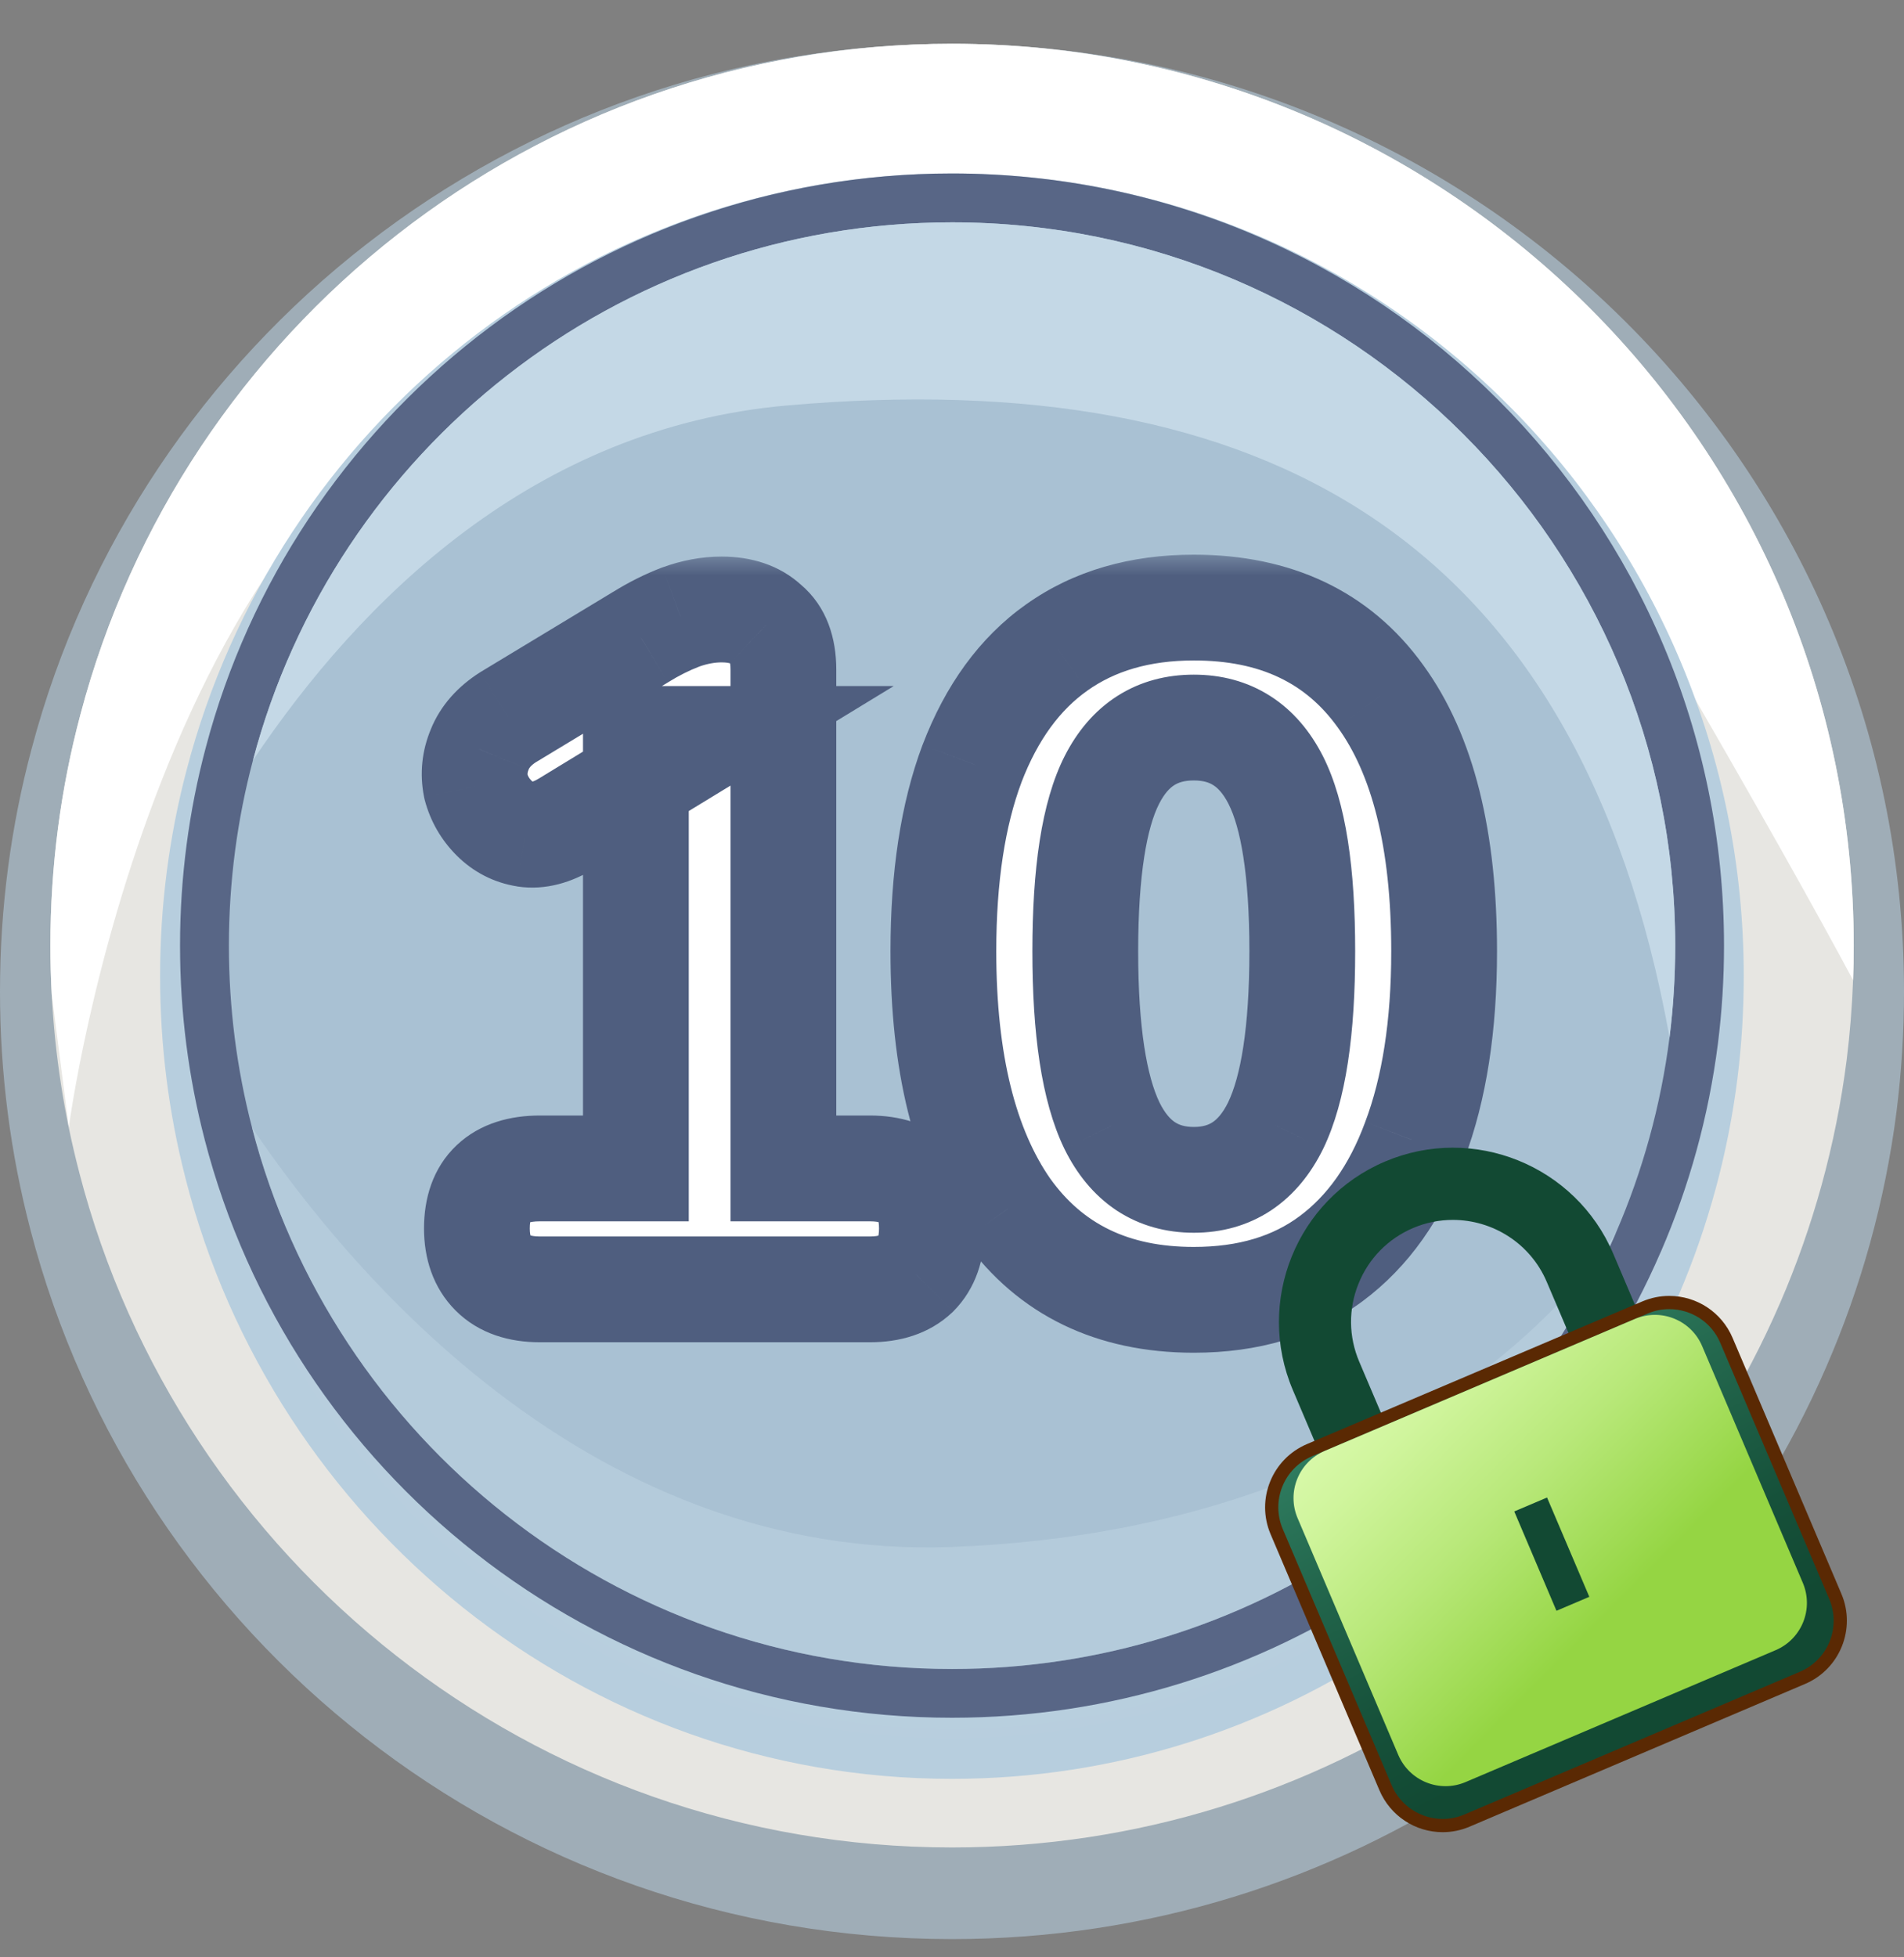 <svg width="36" height="37" viewBox="0 0 36 37" fill="none" xmlns="http://www.w3.org/2000/svg">
<rect x="0" y="0" width="36" height="37" fill="#808080" stroke="none"/>
<path d="M36 18.741C36 19.51 35.952 20.267 35.859 21.011C35.642 22.707 35.187 24.331 34.528 25.843C34.528 25.843 34.528 25.846 34.526 25.848C31.764 32.206 25.402 36.655 18 36.655C9.62 36.655 2.581 30.956 0.574 23.242V23.24C0.198 21.802 0 20.294 0 18.741C0 17.154 0.207 15.614 0.599 14.15C2.634 6.481 9.654 0.828 18 0.828C27.941 0.828 36 8.848 36 18.741Z" fill="#9FADB7"/>
<path d="M35.05 17.876C35.05 18.094 35.046 18.312 35.037 18.528C35.018 19.037 34.978 19.539 34.916 20.035C34.71 21.65 34.279 23.194 33.656 24.634C33.656 24.634 33.656 24.636 33.653 24.639C31.037 30.69 25.012 34.923 18.001 34.923C10.064 34.923 3.399 29.501 1.497 22.159V22.157C1.215 21.076 1.038 19.951 0.978 18.798C0.962 18.491 0.953 18.185 0.953 17.875C0.953 16.364 1.149 14.9 1.521 13.505C3.447 6.207 10.097 0.827 18.001 0.827C27.417 0.828 35.05 8.46 35.05 17.876Z" fill="#E7E6E2"/>
<path d="M35.049 17.876C35.049 18.094 35.046 18.312 35.037 18.528C34.392 17.323 33.291 15.345 31.423 12.133C27.28 5.007 18.001 4.203 10.476 6.458C2.949 8.715 1.301 21.311 1.301 21.311L0.978 18.798C0.962 18.492 0.953 18.186 0.953 17.876C0.953 16.365 1.149 14.901 1.521 13.506C3.447 6.207 10.097 0.828 18.001 0.828C27.416 0.828 35.049 8.461 35.049 17.876Z" fill="white"/>
<path d="M32.97 18.453C32.97 19.105 32.93 19.746 32.852 20.376C32.672 21.813 32.293 23.188 31.745 24.469C31.745 24.469 31.745 24.471 31.744 24.473C29.447 29.858 24.156 33.626 17.998 33.626C11.028 33.626 5.175 28.8 3.505 22.266V22.264C3.192 21.046 3.027 19.769 3.027 18.453C3.027 17.109 3.2 15.805 3.526 14.564C5.218 8.068 11.057 3.28 17.998 3.28C26.267 3.28 32.97 10.073 32.97 18.453Z" fill="url(#paint0_radial_26736_242327)"/>
<path d="M32.597 17.875C32.597 18.502 32.558 19.119 32.482 19.724C32.307 21.106 31.937 22.429 31.403 23.662C31.403 23.662 31.403 23.663 31.401 23.665C29.162 28.846 24.003 32.471 18.001 32.471C11.205 32.471 5.498 27.828 3.87 21.542V21.541C3.565 20.369 3.404 19.14 3.404 17.875C3.404 16.581 3.573 15.327 3.89 14.133C5.54 7.885 11.233 3.279 18 3.279C26.062 3.279 32.597 9.814 32.597 17.875Z" fill="#586686"/>
<path d="M31.674 17.876C31.674 18.463 31.638 19.041 31.567 19.609C31.402 20.903 31.056 22.142 30.556 23.297C30.556 23.297 30.556 23.299 30.555 23.3C28.457 28.153 23.625 31.549 18.001 31.549C11.635 31.549 6.289 27.2 4.764 21.312V21.31C4.479 20.213 4.328 19.062 4.328 17.876C4.328 16.664 4.486 15.489 4.783 14.371C6.329 8.518 11.661 4.203 18.001 4.203C25.553 4.203 31.674 10.325 31.674 17.876Z" fill="#A9C1D3"/>
<path d="M31.674 17.876C31.674 18.462 31.638 19.041 31.567 19.608C29.855 10.171 23.917 6.873 14.886 7.664C10.088 8.085 6.817 11.34 4.783 14.371C6.329 8.518 11.661 4.203 18.001 4.203C25.552 4.203 31.674 10.325 31.674 17.876Z" fill="#C4D8E6"/>
<path opacity="0.43" d="M30.554 23.301C28.456 28.154 23.624 31.55 18 31.55C11.635 31.55 6.288 27.2 4.764 21.312C6.704 24.175 11.239 29.497 18 29.242C27.087 28.901 30.45 23.47 30.554 23.301Z" fill="#C4D8E6"/>
<mask id="path-9-outside-1_26736_242327" maskUnits="userSpaceOnUse" x="7.271" y="10.373" width="22" height="16" fill="black">
<rect fill="white" x="7.271" y="10.373" width="22" height="16"/>
<path d="M10.204 24.373C9.821 24.373 9.527 24.271 9.323 24.067C9.119 23.863 9.017 23.581 9.017 23.221C9.017 22.849 9.119 22.567 9.323 22.375C9.527 22.183 9.821 22.087 10.204 22.087H12.023V13.969H13.336L10.709 15.571C10.432 15.739 10.175 15.805 9.935 15.769C9.707 15.733 9.509 15.631 9.341 15.463C9.173 15.295 9.059 15.097 8.999 14.869C8.951 14.629 8.975 14.395 9.071 14.167C9.167 13.927 9.347 13.723 9.611 13.555L12.113 12.043C12.364 11.887 12.617 11.761 12.868 11.665C13.133 11.569 13.39 11.521 13.643 11.521C14.002 11.521 14.284 11.617 14.489 11.809C14.704 11.989 14.812 12.271 14.812 12.655V22.087H16.451C16.823 22.087 17.11 22.183 17.314 22.375C17.518 22.567 17.62 22.849 17.62 23.221C17.62 23.593 17.518 23.881 17.314 24.085C17.11 24.277 16.823 24.373 16.451 24.373H10.204ZM22.572 24.571C21.035 24.571 19.86 24.001 19.044 22.861C18.239 21.709 17.837 20.083 17.837 17.983C17.837 16.579 18.017 15.397 18.378 14.437C18.75 13.465 19.284 12.733 19.98 12.241C20.688 11.737 21.552 11.485 22.572 11.485C24.119 11.485 25.296 12.043 26.099 13.159C26.904 14.263 27.305 15.871 27.305 17.983C27.305 19.387 27.119 20.581 26.747 21.565C26.387 22.537 25.86 23.281 25.163 23.797C24.468 24.313 23.604 24.571 22.572 24.571ZM22.572 22.303C23.267 22.303 23.784 21.961 24.119 21.277C24.456 20.581 24.623 19.483 24.623 17.983C24.623 16.483 24.456 15.403 24.119 14.743C23.784 14.083 23.267 13.753 22.572 13.753C21.875 13.753 21.36 14.083 21.023 14.743C20.688 15.403 20.52 16.483 20.52 17.983C20.52 19.483 20.688 20.581 21.023 21.277C21.36 21.961 21.875 22.303 22.572 22.303Z"/>
</mask>
<path d="M10.204 24.373C9.821 24.373 9.527 24.271 9.323 24.067C9.119 23.863 9.017 23.581 9.017 23.221C9.017 22.849 9.119 22.567 9.323 22.375C9.527 22.183 9.821 22.087 10.204 22.087H12.023V13.969H13.336L10.709 15.571C10.432 15.739 10.175 15.805 9.935 15.769C9.707 15.733 9.509 15.631 9.341 15.463C9.173 15.295 9.059 15.097 8.999 14.869C8.951 14.629 8.975 14.395 9.071 14.167C9.167 13.927 9.347 13.723 9.611 13.555L12.113 12.043C12.364 11.887 12.617 11.761 12.868 11.665C13.133 11.569 13.39 11.521 13.643 11.521C14.002 11.521 14.284 11.617 14.489 11.809C14.704 11.989 14.812 12.271 14.812 12.655V22.087H16.451C16.823 22.087 17.11 22.183 17.314 22.375C17.518 22.567 17.62 22.849 17.62 23.221C17.62 23.593 17.518 23.881 17.314 24.085C17.11 24.277 16.823 24.373 16.451 24.373H10.204ZM22.572 24.571C21.035 24.571 19.86 24.001 19.044 22.861C18.239 21.709 17.837 20.083 17.837 17.983C17.837 16.579 18.017 15.397 18.378 14.437C18.75 13.465 19.284 12.733 19.98 12.241C20.688 11.737 21.552 11.485 22.572 11.485C24.119 11.485 25.296 12.043 26.099 13.159C26.904 14.263 27.305 15.871 27.305 17.983C27.305 19.387 27.119 20.581 26.747 21.565C26.387 22.537 25.86 23.281 25.163 23.797C24.468 24.313 23.604 24.571 22.572 24.571ZM22.572 22.303C23.267 22.303 23.784 21.961 24.119 21.277C24.456 20.581 24.623 19.483 24.623 17.983C24.623 16.483 24.456 15.403 24.119 14.743C23.784 14.083 23.267 13.753 22.572 13.753C21.875 13.753 21.36 14.083 21.023 14.743C20.688 15.403 20.52 16.483 20.52 17.983C20.52 19.483 20.688 20.581 21.023 21.277C21.36 21.961 21.875 22.303 22.572 22.303Z" fill="white"/>
<path d="M9.323 22.375L8.637 21.646H8.637L9.323 22.375ZM12.023 22.087V23.087H13.023V22.087H12.023ZM12.023 13.969V12.969H11.023V13.969H12.023ZM13.336 13.969L13.857 14.823L16.898 12.969H13.336V13.969ZM10.709 15.571L11.229 16.425L11.229 16.425L10.709 15.571ZM9.935 15.769L9.779 16.756L9.786 16.758L9.935 15.769ZM9.341 15.463L10.048 14.756L10.048 14.756L9.341 15.463ZM8.999 14.869L8.018 15.065L8.024 15.094L8.031 15.123L8.999 14.869ZM9.071 14.167L9.992 14.555L9.996 14.546L9.999 14.538L9.071 14.167ZM9.611 13.555L9.093 12.699L9.083 12.705L9.074 12.711L9.611 13.555ZM12.113 12.043L12.63 12.899L12.639 12.893L12.113 12.043ZM12.868 11.665L12.527 10.725L12.52 10.727L12.512 10.73L12.868 11.665ZM14.489 11.809L13.803 12.537L13.825 12.558L13.848 12.577L14.489 11.809ZM14.812 22.087H13.812V23.087H14.812V22.087ZM17.314 22.375L18 21.646L18 21.646L17.314 22.375ZM17.314 24.085L18 24.813L18.011 24.803L18.022 24.792L17.314 24.085ZM10.204 23.373C10.099 23.373 10.044 23.358 10.024 23.352C10.008 23.346 10.017 23.346 10.03 23.36L8.615 24.774C9.063 25.221 9.646 25.373 10.204 25.373V23.373ZM10.03 23.36C10.036 23.366 10.037 23.371 10.033 23.362C10.029 23.35 10.017 23.307 10.017 23.221H8.017C8.017 23.776 8.18 24.338 8.615 24.774L10.03 23.36ZM10.017 23.221C10.017 23.124 10.03 23.08 10.033 23.07C10.035 23.066 10.034 23.07 10.029 23.078C10.024 23.086 10.016 23.095 10.008 23.103L8.637 21.646C8.173 22.084 8.017 22.668 8.017 23.221H10.017ZM10.008 23.103C9.992 23.118 9.985 23.116 10.006 23.109C10.032 23.101 10.094 23.087 10.204 23.087V21.087C9.662 21.087 9.086 21.224 8.637 21.646L10.008 23.103ZM10.204 23.087H12.023V21.087H10.204V23.087ZM13.023 22.087V13.969H11.023V22.087H13.023ZM12.023 14.969H13.336V12.969H12.023V14.969ZM12.816 13.115L10.188 14.717L11.229 16.425L13.857 14.823L12.816 13.115ZM10.189 14.716C10.118 14.76 10.075 14.774 10.06 14.777C10.048 14.781 10.058 14.776 10.083 14.78L9.786 16.758C10.325 16.838 10.819 16.674 11.229 16.425L10.189 14.716ZM10.091 14.781C10.078 14.779 10.074 14.777 10.073 14.776C10.072 14.776 10.063 14.771 10.048 14.756L8.633 16.17C8.946 16.483 9.335 16.686 9.779 16.756L10.091 14.781ZM10.048 14.756C10.004 14.712 9.98 14.67 9.966 14.614L8.031 15.123C8.137 15.524 8.341 15.878 8.633 16.17L10.048 14.756ZM9.979 14.673C9.971 14.631 9.973 14.601 9.992 14.555L8.149 13.779C7.976 14.189 7.93 14.626 8.018 15.065L9.979 14.673ZM9.999 14.538C10.002 14.531 10.022 14.478 10.147 14.398L9.074 12.711C8.671 12.967 8.331 13.323 8.142 13.795L9.999 14.538ZM10.128 14.411L12.63 12.899L11.595 11.187L9.093 12.699L10.128 14.411ZM12.639 12.893C12.842 12.767 13.037 12.671 13.225 12.599L12.512 10.73C12.196 10.851 11.887 11.006 11.586 11.193L12.639 12.893ZM13.21 12.604C13.377 12.544 13.52 12.521 13.643 12.521V10.521C13.261 10.521 12.888 10.594 12.527 10.725L13.21 12.604ZM13.643 12.521C13.735 12.521 13.784 12.533 13.802 12.539C13.816 12.544 13.812 12.545 13.803 12.537L15.174 11.081C14.736 10.668 14.182 10.521 13.643 10.521V12.521ZM13.848 12.577C13.834 12.565 13.822 12.551 13.812 12.537C13.802 12.523 13.798 12.514 13.798 12.513C13.797 12.513 13.801 12.523 13.805 12.546C13.809 12.57 13.812 12.605 13.812 12.655H15.812C15.812 12.088 15.648 11.473 15.129 11.04L13.848 12.577ZM13.812 12.655V22.087H15.812V12.655H13.812ZM14.812 23.087H16.451V21.087H14.812V23.087ZM16.451 23.087C16.552 23.087 16.607 23.1 16.629 23.107C16.647 23.113 16.641 23.114 16.629 23.103L18 21.646C17.556 21.229 16.992 21.087 16.451 21.087V23.087ZM16.629 23.103C16.621 23.095 16.614 23.086 16.608 23.078C16.603 23.07 16.602 23.066 16.604 23.07C16.607 23.08 16.62 23.124 16.62 23.221H18.62C18.62 22.668 18.464 22.084 18 21.646L16.629 23.103ZM16.62 23.221C16.62 23.317 16.607 23.366 16.601 23.382C16.597 23.394 16.598 23.387 16.607 23.378L18.022 24.792C18.463 24.35 18.62 23.778 18.62 23.221H16.62ZM16.629 23.357C16.641 23.345 16.647 23.346 16.629 23.352C16.607 23.359 16.552 23.373 16.451 23.373V25.373C16.992 25.373 17.556 25.23 18 24.813L16.629 23.357ZM16.451 23.373H10.204V25.373H16.451V23.373ZM19.044 22.861L18.223 23.433L18.23 23.443L19.044 22.861ZM18.378 14.437L17.444 14.079L17.441 14.086L18.378 14.437ZM19.98 12.241L20.557 13.057L20.559 13.055L19.98 12.241ZM26.099 13.159L25.288 13.743L25.291 13.747L26.099 13.159ZM26.747 21.565L25.812 21.211L25.81 21.217L26.747 21.565ZM25.163 23.797L25.759 24.6L25.163 23.797ZM24.119 21.277L25.017 21.718L25.02 21.712L24.119 21.277ZM24.119 14.743L23.228 15.196V15.196L24.119 14.743ZM21.023 14.743L21.915 15.196V15.196L21.023 14.743ZM21.023 21.277L20.123 21.712L20.126 21.718L21.023 21.277ZM22.572 23.571C21.322 23.571 20.465 23.128 19.857 22.279L18.23 23.443C19.254 24.873 20.749 25.571 22.572 25.571V23.571ZM19.863 22.288C19.221 21.369 18.837 19.974 18.837 17.983H16.837C16.837 20.192 17.257 22.049 18.224 23.433L19.863 22.288ZM18.837 17.983C18.837 16.657 19.008 15.602 19.314 14.788L17.441 14.086C17.027 15.191 16.837 16.5 16.837 17.983H18.837ZM19.311 14.794C19.628 13.966 20.055 13.412 20.557 13.057L19.402 11.424C18.512 12.054 17.87 12.964 17.444 14.079L19.311 14.794ZM20.559 13.055C21.07 12.692 21.722 12.485 22.572 12.485V10.485C21.381 10.485 20.305 10.782 19.4 11.426L20.559 13.055ZM22.572 12.485C23.845 12.485 24.698 12.924 25.288 13.743L26.911 12.574C25.893 11.162 24.394 10.485 22.572 10.485V12.485ZM25.291 13.747C25.919 14.61 26.305 15.974 26.305 17.983H28.305C28.305 15.767 27.888 13.916 26.908 12.57L25.291 13.747ZM26.305 17.983C26.305 19.304 26.13 20.371 25.812 21.211L27.683 21.918C28.109 20.791 28.305 19.47 28.305 17.983H26.305ZM25.81 21.217C25.504 22.044 25.08 22.614 24.568 22.993L25.759 24.6C26.639 23.947 27.271 23.03 27.685 21.912L25.81 21.217ZM24.568 22.993C24.075 23.359 23.431 23.571 22.572 23.571V25.571C23.776 25.571 24.86 25.267 25.759 24.6L24.568 22.993ZM22.572 23.303C23.091 23.303 23.591 23.172 24.033 22.88C24.469 22.59 24.789 22.182 25.017 21.718L23.222 20.836C23.114 21.055 23.008 21.16 22.928 21.213C22.854 21.262 22.748 21.303 22.572 21.303V23.303ZM25.02 21.712C25.458 20.804 25.623 19.517 25.623 17.983H23.623C23.623 19.448 23.453 20.357 23.219 20.842L25.02 21.712ZM25.623 17.983C25.623 16.455 25.46 15.172 25.011 14.289L23.228 15.196C23.451 15.634 23.623 16.511 23.623 17.983H25.623ZM25.011 14.289C24.779 13.834 24.456 13.437 24.019 13.158C23.579 12.876 23.084 12.753 22.572 12.753V14.753C22.755 14.753 22.866 14.794 22.942 14.843C23.021 14.893 23.124 14.992 23.228 15.196L25.011 14.289ZM22.572 12.753C22.059 12.753 21.564 12.876 21.124 13.158C20.687 13.437 20.364 13.834 20.132 14.289L21.915 15.196C22.019 14.992 22.122 14.893 22.201 14.843C22.277 14.794 22.388 14.753 22.572 14.753V12.753ZM20.132 14.289C19.683 15.172 19.52 16.455 19.52 17.983H21.52C21.52 16.511 21.692 15.634 21.915 15.196L20.132 14.289ZM19.52 17.983C19.52 19.517 19.685 20.804 20.123 21.712L21.924 20.842C21.69 20.357 21.52 19.448 21.52 17.983H19.52ZM20.126 21.718C20.354 22.182 20.674 22.59 21.11 22.88C21.552 23.172 22.052 23.303 22.572 23.303V21.303C22.395 21.303 22.289 21.262 22.215 21.213C22.135 21.16 22.029 21.055 21.921 20.836L20.126 21.718Z" fill="#4F5E7F" mask="url(#path-9-outside-1_26736_242327)"/>
<path d="M25.53 28.829L24.444 26.275C23.734 24.605 24.515 22.668 26.185 21.958C27.855 21.247 29.791 22.028 30.502 23.698L31.588 26.253L25.53 28.829ZM27.47 23.06C27.219 23.06 26.964 23.109 26.719 23.213C26.245 23.415 25.878 23.789 25.686 24.266C25.493 24.743 25.498 25.267 25.7 25.741L26.252 27.039L29.799 25.531L29.246 24.233C28.935 23.5 28.22 23.06 27.47 23.06Z" fill="#124933"/>
<path d="M27.278 34.509C26.806 34.509 26.382 34.228 26.197 33.794L24.139 28.953C23.885 28.358 24.164 27.667 24.759 27.413L31.102 24.716C31.249 24.653 31.403 24.622 31.561 24.622C32.033 24.622 32.458 24.902 32.642 25.337L34.701 30.177C34.824 30.466 34.827 30.785 34.71 31.076C34.592 31.367 34.369 31.594 34.08 31.717L27.737 34.415C27.591 34.477 27.436 34.509 27.278 34.509Z" fill="url(#paint1_linear_26736_242327)"/>
<path d="M31.561 24.747C31.97 24.747 32.358 24.986 32.527 25.386L34.586 30.226C34.813 30.759 34.565 31.375 34.031 31.602L27.688 34.3C27.554 34.357 27.415 34.384 27.278 34.384C26.87 34.384 26.482 34.144 26.312 33.745L24.254 28.904C24.027 28.371 24.275 27.755 24.808 27.528L31.151 24.831C31.285 24.774 31.424 24.747 31.561 24.747ZM31.561 24.497C31.387 24.497 31.216 24.532 31.053 24.601L24.711 27.298C24.051 27.579 23.743 28.343 24.024 29.002L26.082 33.843C26.287 34.323 26.756 34.634 27.278 34.634C27.453 34.634 27.624 34.599 27.786 34.53L34.129 31.832C34.788 31.552 35.097 30.787 34.816 30.128L32.758 25.288C32.553 24.807 32.084 24.497 31.561 24.497Z" fill="#5A2903"/>
<path d="M33.574 31.193L27.71 33.687C27.217 33.896 26.648 33.666 26.438 33.174L24.535 28.699C24.325 28.206 24.555 27.636 25.047 27.427L30.911 24.933C31.404 24.723 31.974 24.953 32.183 25.445L34.087 29.921C34.296 30.413 34.067 30.983 33.574 31.193Z" fill="url(#paint2_linear_26736_242327)"/>
<path d="M29.251 28.308L28.631 28.571L29.429 30.449L30.05 30.185L29.251 28.308Z" fill="#124933"/>
<defs>
<radialGradient id="paint0_radial_26736_242327" cx="0" cy="0" r="1" gradientUnits="userSpaceOnUse" gradientTransform="translate(17.998 18.453) scale(15.072 15.072)">
<stop stop-color="#C4D8E6"/>
<stop offset="1" stop-color="#B7CEDE"/>
</radialGradient>
<linearGradient id="paint1_linear_26736_242327" x1="27.181" y1="25.607" x2="30.812" y2="32.029" gradientUnits="userSpaceOnUse">
<stop stop-color="#318063"/>
<stop offset="0.354" stop-color="#23674D"/>
<stop offset="0.746" stop-color="#16513A"/>
<stop offset="1" stop-color="#124933"/>
</linearGradient>
<linearGradient id="paint2_linear_26736_242327" x1="30.455" y1="30.445" x2="24.654" y2="24.687" gradientUnits="userSpaceOnUse">
<stop offset="2.7e-07" stop-color="#95D543"/>
<stop offset="0.032" stop-color="#98D748"/>
<stop offset="0.349" stop-color="#B8E879"/>
<stop offset="0.627" stop-color="#D0F59D"/>
<stop offset="0.854" stop-color="#DEFCB3"/>
<stop offset="1" stop-color="#E3FFBB"/>
</linearGradient>
</defs>
</svg>
